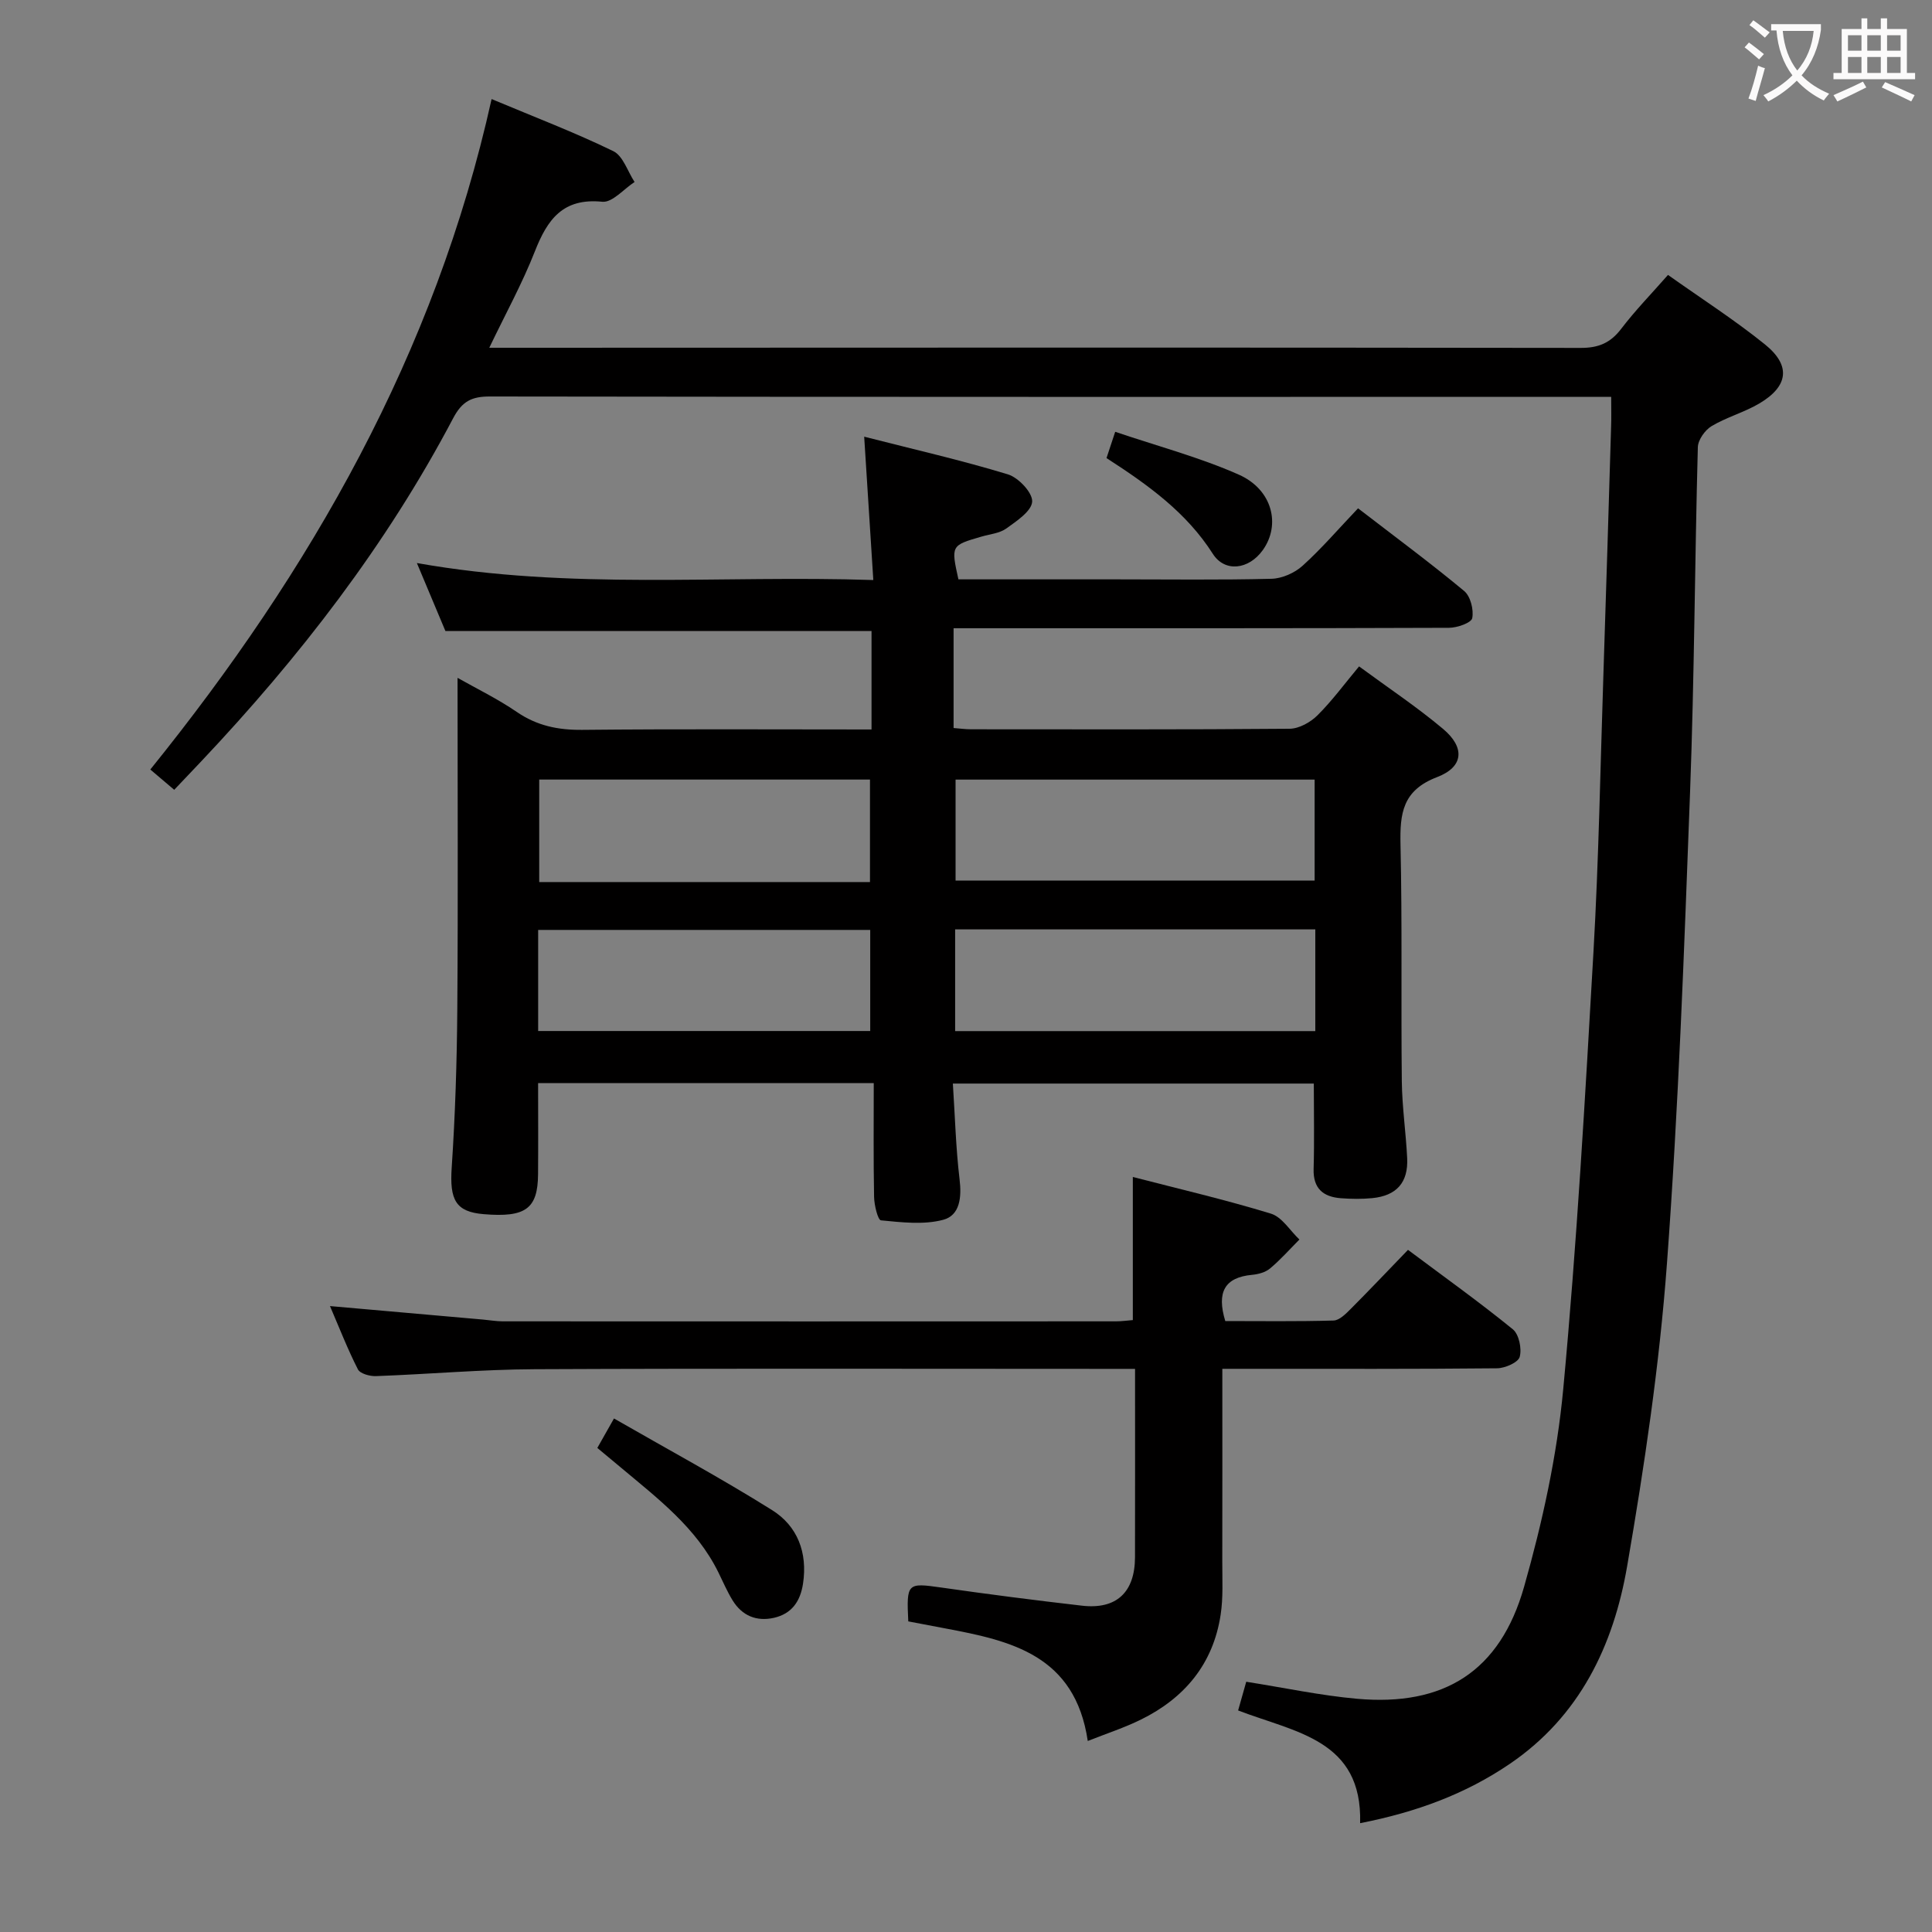 <svg enable-background="new 0 0 400 400" viewBox="0 0 400 400" xmlns="http://www.w3.org/2000/svg"><rect x="0" y="0" width="400" height="400" fill="#808080" stroke="none"/><g fill="#010000"><path d="m197.43 130.07v20.66c1.34.1 2.46.26 3.58.26 22 .01 44 .08 66-.11 1.96-.02 4.31-1.34 5.76-2.78 3.04-3.02 5.6-6.52 8.61-10.13 5.99 4.41 11.95 8.37 17.4 12.95 4.55 3.82 4.29 7.86-1.24 9.97-7.19 2.74-7.72 7.54-7.58 13.98.37 16.32.09 32.66.27 48.99.06 5.31.85 10.61 1.11 15.93.24 5.04-2.19 7.77-7.23 8.27-2.15.21-4.34.18-6.49.02-3.66-.28-5.77-2-5.65-6.07.17-5.78.04-11.56.04-17.67-24.59 0-49.31 0-74.73 0 .44 6.71.61 13.31 1.39 19.83.45 3.72.08 7.46-3.4 8.38-4.04 1.07-8.59.52-12.87.11-.65-.06-1.4-3.15-1.43-4.85-.15-7.79-.07-15.58-.07-23.57-23.52 0-46.14 0-69.49 0 0 6.33.04 12.61-.01 18.89-.06 7.15-2.59 8.97-11.25 8.25-5.81-.48-7.08-2.95-6.63-9.64.73-10.95 1.08-21.94 1.16-32.91.17-22.64.05-45.29.05-68.49 3.92 2.22 8.29 4.34 12.25 7.05 4.2 2.88 8.57 3.77 13.59 3.72 19.82-.2 39.65-.08 59.87-.08 0-6.95 0-13.65 0-20.38-29.4 0-58.63 0-88.22 0-1.75-4.17-3.64-8.67-5.91-14.08 31.83 5.66 62.91 2.47 94.5 3.52-.64-10.01-1.23-19.37-1.89-29.68 10.36 2.65 20.16 4.88 29.75 7.8 2.18.66 5.12 3.78 5.03 5.63-.1 1.97-3.2 4.03-5.34 5.57-1.4 1.01-3.41 1.18-5.16 1.69-6.31 1.83-6.32 1.83-4.77 8.85h32.83c10.67 0 21.34.15 32-.12 2.19-.06 4.79-1.21 6.43-2.7 3.94-3.56 7.42-7.62 11.48-11.89 7.66 5.9 14.98 11.31 21.96 17.11 1.32 1.09 2.02 3.88 1.68 5.63-.19.97-3.12 2-4.81 2-32 .12-64 .09-96 .09-2 0-3.99 0-6.57 0zm74.75 52.24c0-7.37 0-14.11 0-20.9-24.97 0-49.52 0-74.34 0v20.9zm.14 10.11c-25.11 0-49.67 0-74.57 0v21.06h74.57c0-7.09 0-13.84 0-21.06zm-160.68-31.02v21.22h68.48c0-7.2 0-14.19 0-21.22-23.06 0-45.64 0-68.48 0zm-.22 52.06h68.75c0-7.24 0-14.12 0-20.93-23.13 0-45.83 0-68.75 0z"/><path d="m333.58 82.17c-2.55 0-4.35 0-6.16 0-75.33 0-150.65.03-225.98-.08-3.78-.01-5.76.97-7.63 4.52-13.82 26.24-31.81 49.48-52.12 70.99-1.8 1.91-3.62 3.81-5.62 5.92-1.62-1.37-2.98-2.52-4.95-4.2 33.21-41.15 58.96-86.07 70.66-138.81 8.89 3.73 17.21 6.9 25.19 10.78 2.03.98 2.97 4.2 4.41 6.39-2.23 1.45-4.61 4.3-6.68 4.09-8.16-.83-11.37 3.67-13.96 10.27s-6.03 12.85-9.44 19.96h5.98c73.33-.02 146.65-.08 219.98.03 3.73.01 6.17-1.04 8.4-3.96 2.9-3.81 6.27-7.26 9.68-11.15 6.91 4.9 13.78 9.31 20.09 14.4 5.41 4.37 4.84 8.65-1.17 12.21-3.13 1.85-6.77 2.83-9.89 4.69-1.37.82-2.81 2.85-2.85 4.36-.64 23.8-.72 47.62-1.61 71.41-1.22 32.57-2.38 65.17-4.79 97.66-1.55 20.97-4.66 41.89-8.24 62.63-2.83 16.41-9.8 31.06-24.31 40.92-9.2 6.25-19.32 9.98-30.97 12.27.48-17.3-13.4-18.77-25.26-23.34.59-2.08 1.14-4.03 1.68-5.94 7.88 1.24 15.35 2.84 22.9 3.52 18.03 1.62 29.64-5.64 34.62-23.16 3.79-13.35 6.82-27.14 8.11-40.94 2.82-30.1 4.53-60.32 6.26-90.52 1.1-19.26 1.43-38.57 2.07-57.85.56-16.95 1.07-33.91 1.58-50.86.07-1.79.02-3.6.02-6.21z"/><path d="m225.21 360.45c-2.64-17.79-15.9-20.75-29.48-23.3-2.58-.48-5.16-.98-7.68-1.46-.39-7.95-.21-8.01 6.82-7.01 9.7 1.39 19.42 2.64 29.15 3.76 7.13.82 10.95-2.77 10.97-10.04.03-12.8.01-25.6.01-38.99-2.22 0-4.01 0-5.8 0-39.5 0-79-.11-118.49.07-10.96.05-21.91 1.03-32.87 1.43-1.27.05-3.29-.51-3.74-1.4-2.14-4.2-3.86-8.63-5.78-13.1 11.01.97 21.39 1.89 31.76 2.8 1.32.12 2.64.35 3.96.36 42.33.02 84.66.02 126.99 0 1.14 0 2.28-.16 3.51-.26 0-9.79 0-19.34 0-29.63 9.55 2.47 19.17 4.71 28.59 7.59 2.3.7 3.95 3.52 5.9 5.36-2.01 2.02-3.91 4.18-6.09 6-.95.8-2.43 1.19-3.71 1.31-5.68.53-7.37 3.58-5.55 9.57 7.26 0 14.85.11 22.43-.11 1.22-.04 2.55-1.41 3.57-2.43 3.88-3.89 7.66-7.88 11.83-12.2 7.49 5.6 14.77 10.8 21.7 16.44 1.28 1.04 1.89 4.01 1.43 5.71-.31 1.16-3.03 2.35-4.68 2.37-16.83.17-33.66.11-50.5.11-1.96 0-3.92 0-6.39 0 0 13.71.02 26.83-.01 39.95-.01 3.66.21 7.38-.34 10.97-1.54 10.16-7.45 17.25-16.52 21.71-3.39 1.67-7.02 2.85-10.99 4.42z"/><path d="m123.67 299.78c1.11-1.97 1.92-3.4 3.45-6.1 11.06 6.36 22.11 12.32 32.73 18.97 5.25 3.29 7.38 8.78 6.41 15.21-.56 3.69-2.34 6.25-6.01 7.09-3.62.82-6.62-.43-8.58-3.62-1.12-1.83-1.97-3.82-2.92-5.75-4.56-9.29-12.59-15.35-20.24-21.77-1.53-1.27-3.05-2.53-4.84-4.03z"/><path d="m229.09 94.84c.52-1.57.97-2.94 1.8-5.44 8.67 2.94 17.41 5.25 25.57 8.86 6.99 3.08 8.76 10.4 4.97 15.66-2.9 4.03-7.85 4.63-10.33.74-5.44-8.53-13.3-14.2-22.01-19.82z"/></g><path d="m362.1 8.8c1.1.8 2.1 1.6 3.1 2.4l-1 1.1c-1.3-1.1-2.3-2-3-2.5zm1.9 4.8c.5.2.9.4 1.4.5-.6 2.3-1.3 4.5-1.9 6.8l-1.5-.5c.8-2.1 1.4-4.3 2-6.8zm-1-9.4c1.3.9 2.4 1.8 3.4 2.5l-1 1.1c-1.4-1.2-2.4-2.1-3.2-2.6zm3.7 2.2v-1.4h10.3v1.2c-.5 3.6-1.8 6.8-4 9.4 1.5 1.6 3.4 2.8 5.7 3.8-.3.4-.7.8-1.1 1.4-2.3-1.1-4.1-2.5-5.6-4.1-1.6 1.6-3.6 3.1-5.9 4.3-.3-.5-.7-.9-1-1.3 2.4-1.1 4.4-2.5 6-4.1-1.9-2.5-3-5.6-3.3-9.3h-1.1zm8.8 0h-6.4c.3 3.3 1.3 6 3 8.2 2-2.3 3.1-5.1 3.4-8.2z" fill="#fbfafa"/><path d="m385.3 3.8h1.3v2.2h2.8v-2.2h1.3v2.2h4.1v9.1h1.7v1.3h-16.9v-1.3h1.7v-9.1h4.1v-2.2zm.4 13.1.7 1.2c-1.8.9-3.8 1.9-6 2.9-.2-.4-.5-.8-.8-1.3 2.3-1 4.3-1.9 6.1-2.8zm-3.1-6.4h2.8v-3.2h-2.8zm0 4.6h2.8v-3.3h-2.8zm4-4.6h2.8v-3.2h-2.8zm0 4.6h2.8v-3.3h-2.8zm3.7 1.9c2.1.9 4.1 1.8 6.1 2.7l-.7 1.3c-2.2-1.1-4.2-2-6.1-2.9zm3.2-9.7h-2.8v3.2h2.8zm-2.8 7.8h2.8v-3.3h-2.8z" fill="#fbfafa"/></svg>